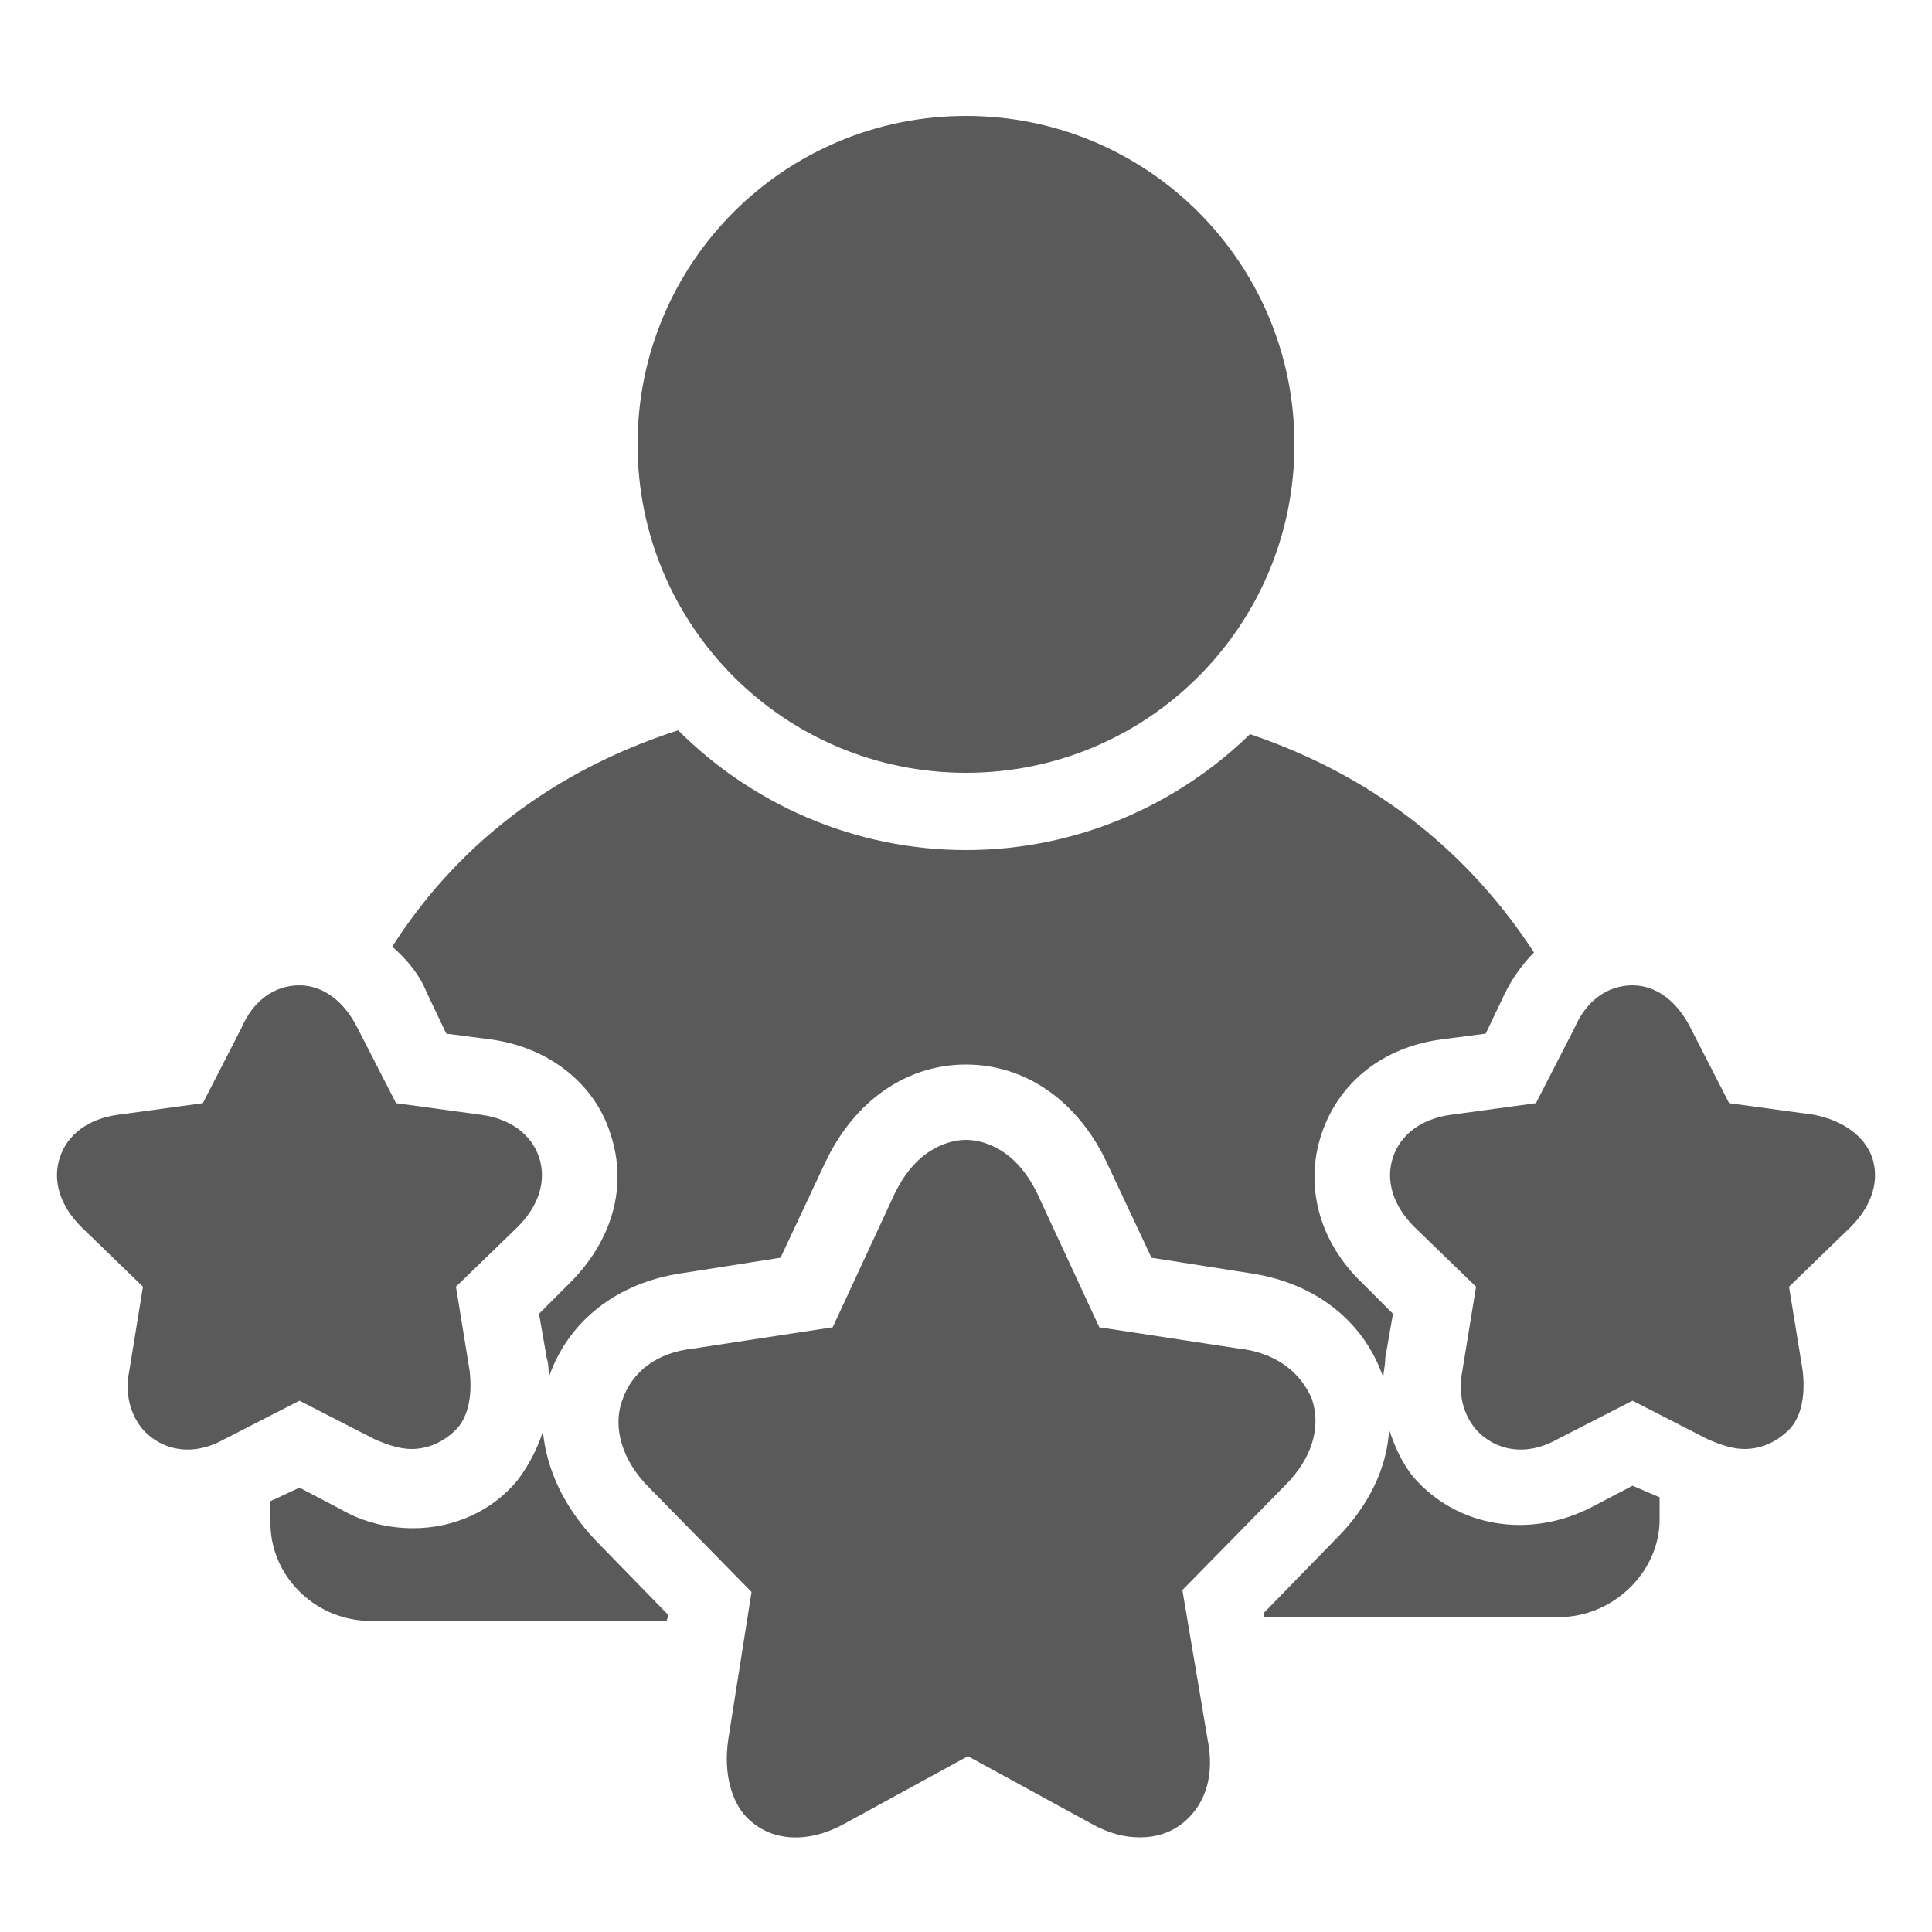 <?xml version="1.0" encoding="utf-8"?>
<!-- Generator: Adobe Illustrator 21.0.2, SVG Export Plug-In . SVG Version: 6.00 Build 0)  -->
<svg version="1.1" id="Layer_1" xmlns="http://www.w3.org/2000/svg" xmlns:xlink="http://www.w3.org/1999/xlink" x="0px" y="0px"
	 viewBox="0 0 100 100" style="enable-background:new 0 0 100 100;" xml:space="preserve">
<style type="text/css">
	.st0{fill:#5A5A5A;}
</style>
<g>
	<path class="st0" d="M19.4,74.5c0.7,0.3,1.3,0.5,1.9,0.5c0.9,0,1.7-0.4,2.3-1c0.5-0.5,0.9-1.5,0.7-3.1l-0.7-4.3l3.2-3.1
		c1.1-1.1,1.5-2.4,1.1-3.6c-0.4-1.2-1.5-2-3-2.2l-4.4-0.6l-2-3.9c-0.7-1.4-1.8-2.2-3-2.2c-1.3,0-2.4,0.8-3,2.2l-2,3.9l-4.4,0.6
		c-1.5,0.2-2.6,1-3,2.2c-0.4,1.2,0,2.5,1.1,3.6l3.2,3.1l-0.7,4.3c-0.3,1.5,0.2,2.5,0.7,3.1c1,1.1,2.6,1.4,4.2,0.5l3.9-2L19.4,74.5z"
		/>
	<path class="st0" d="M93.9,57.7l-4.4-0.6l-2-3.9c-0.7-1.4-1.8-2.2-3-2.2c-1.3,0-2.4,0.8-3,2.2l-2,3.9l-4.4,0.6
		c-1.5,0.2-2.6,1-3,2.2c-0.4,1.2,0,2.5,1.1,3.6l3.2,3.1l-0.7,4.3c-0.3,1.5,0.2,2.5,0.7,3.1c1,1.1,2.6,1.4,4.2,0.5l3.9-2l3.9,2
		c0.7,0.3,1.3,0.5,1.9,0.5c0.9,0,1.7-0.4,2.3-1c0.5-0.5,0.9-1.5,0.7-3.1l-0.7-4.3l3.2-3.1c1.1-1.1,1.5-2.4,1.1-3.6
		C96.5,58.8,95.4,58,93.9,57.7z"/>
	<path class="st0" d="M50,40c9.4,0,17-7.6,17-17c0-9.4-7.6-17-17-17c-9.4,0-17,7.6-17,17C33,32.4,40.6,40,50,40z"/>
	<path class="st0" d="M61.2,82.3l5.3-5.4c1.4-1.4,1.9-3,1.4-4.5C67.3,71,66,70,64.1,69.8l-7.2-1.1l-3.2-6.9c-1.2-2.5-3-2.8-3.7-2.8
		c-0.7,0-2.5,0.3-3.7,2.8l-3.2,6.9l-7.2,1.1C34,70,32.7,71,32.2,72.5c-0.5,1.4,0,3.1,1.4,4.5l5.3,5.4l-1.2,7.6
		c-0.3,2,0.3,3.3,0.8,3.9c1.2,1.4,3.2,1.6,5.2,0.5l6.4-3.5l6.4,3.5c0.9,0.5,1.7,0.7,2.5,0.7c1.1,0,2-0.4,2.7-1.2
		c0.6-0.7,1.2-1.9,0.8-3.9L61.2,82.3z"/>
</g>
<g>
	<path class="st0" d="M22.1,51.4l1,2.1l2.3,0.3c3,0.4,5.4,2.3,6.2,4.9c0.9,2.7,0.1,5.5-2.1,7.7L27.9,68l0.4,2.3
		c0.1,0.3,0.1,0.7,0.1,1c0,0,0,0,0,0c1-2.9,3.5-4.9,6.9-5.4l5.1-0.8l2.3-4.9c1.5-3.2,4.2-5.1,7.3-5.1c3.1,0,5.8,1.9,7.3,5.1l2.3,4.9
		l5.1,0.8c3.4,0.5,5.9,2.5,6.9,5.4c0,0,0,0,0,0c0-0.3,0.1-0.6,0.1-1l0.4-2.3l-1.6-1.6c-2.2-2.1-3-5-2.1-7.7c0.9-2.7,3.2-4.5,6.2-4.9
		l2.3-0.3l1-2.1c0.4-0.8,0.9-1.5,1.5-2.1c-3.2-4.9-7.9-9-14.7-11.3c-3.8,3.7-9,6-14.7,6c-5.8,0-11.1-2.4-14.9-6.2
		C28.3,40,23.5,44,20.3,49C21,49.6,21.7,50.4,22.1,51.4z"/>
	<path class="st0" d="M84.5,76.9L82.4,78c-3.3,1.7-7,1-9.2-1.5c-0.6-0.7-1-1.6-1.3-2.5c-0.1,2-1.1,4-2.7,5.6l-3.8,3.9l0,0.2h15.3
		c2.7,0,5.1-2.2,5.2-4.9c0-0.4,0-0.8,0-1.3L84.5,76.9z"/>
	<path class="st0" d="M34.6,83.6l-3.8-3.9c-1.6-1.7-2.5-3.6-2.7-5.6c-0.3,0.9-0.7,1.7-1.3,2.5c-1.3,1.6-3.3,2.5-5.4,2.5
		c-1.3,0-2.6-0.3-3.8-1l-2.1-1.1L14,77.7c0,0.4,0,0.8,0,1.3c0.1,2.7,2.4,4.9,5.2,4.9h15.3L34.6,83.6z"/>
</g>
</svg>
